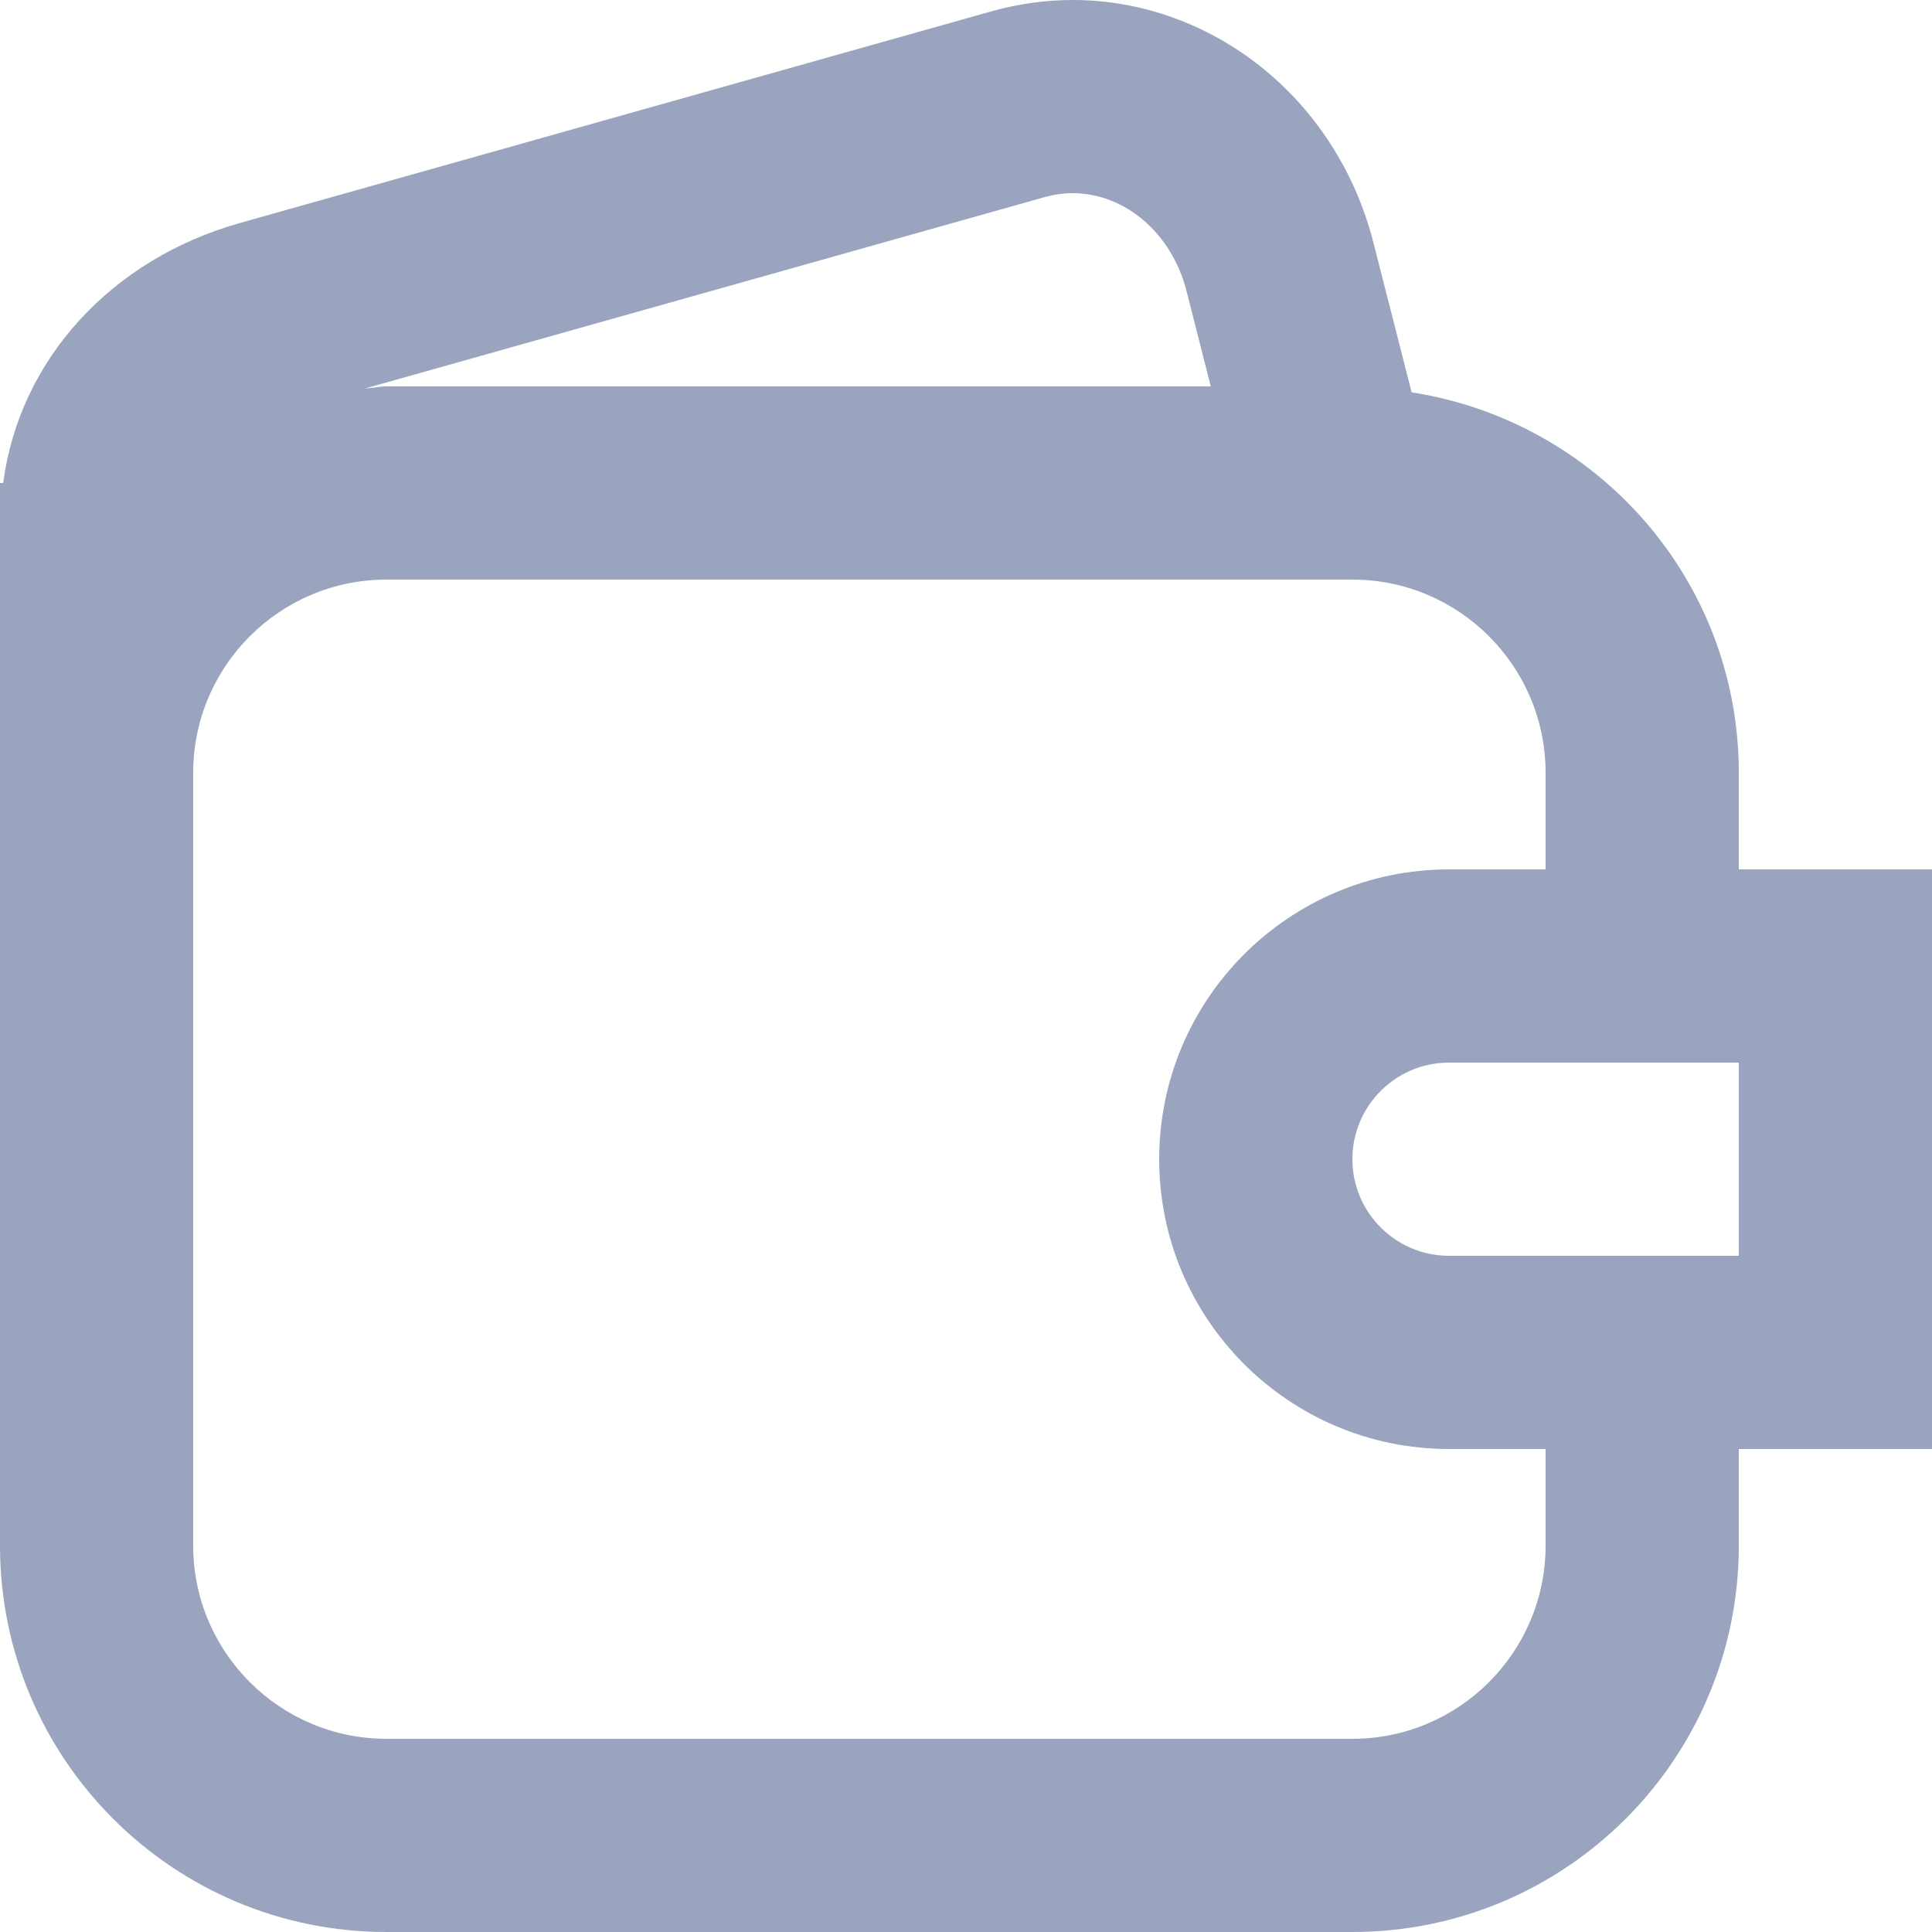 <svg width="24" height="24" viewBox="0 0 24 24" fill="none" xmlns="http://www.w3.org/2000/svg">
<g id="Wallet Icon" clip-path="url(#clip0_2219_207742)">
<path id="Vector" d="M24 10.8H21.6V9.6C21.6 7.201 19.835 5.231 17.536 4.874L17.062 3.017C16.598 1.199 15.032 0 13.325 0C12.994 0 12.656 0.046 12.322 0.139L2.974 2.772C1.386 3.221 0.24 4.464 0.04 6H0V9.6V10.8V19.2C0 21.851 2.149 24 4.8 24H16.8C19.451 24 21.6 21.851 21.6 19.2V18H24V10.8ZM12.972 2.45C13.09 2.417 13.207 2.4 13.325 2.4C13.976 2.4 14.555 2.898 14.738 3.61L15.041 4.8H4.8C4.709 4.8 4.624 4.822 4.534 4.826L12.972 2.45ZM19.2 19.2C19.2 20.524 18.124 21.6 16.8 21.6H4.8C3.476 21.6 2.4 20.524 2.4 19.2V10.8V9.6C2.4 8.276 3.476 7.2 4.8 7.2H16.8C18.124 7.2 19.2 8.276 19.2 9.6V10.8H18C16.012 10.8 14.4 12.413 14.4 14.4C14.4 16.387 16.012 18 18 18H19.2V19.2ZM21.6 15.6H18C17.338 15.6 16.8 15.062 16.8 14.4C16.8 13.738 17.338 13.2 18 13.2H21.6V15.6Z" fill="#9AA4BF"/>
</g>
<defs>
<clipPath id="clip0_2219_207742">
<rect width="24" height="24" fill="white"/>
</clipPath>
</defs>
</svg>
